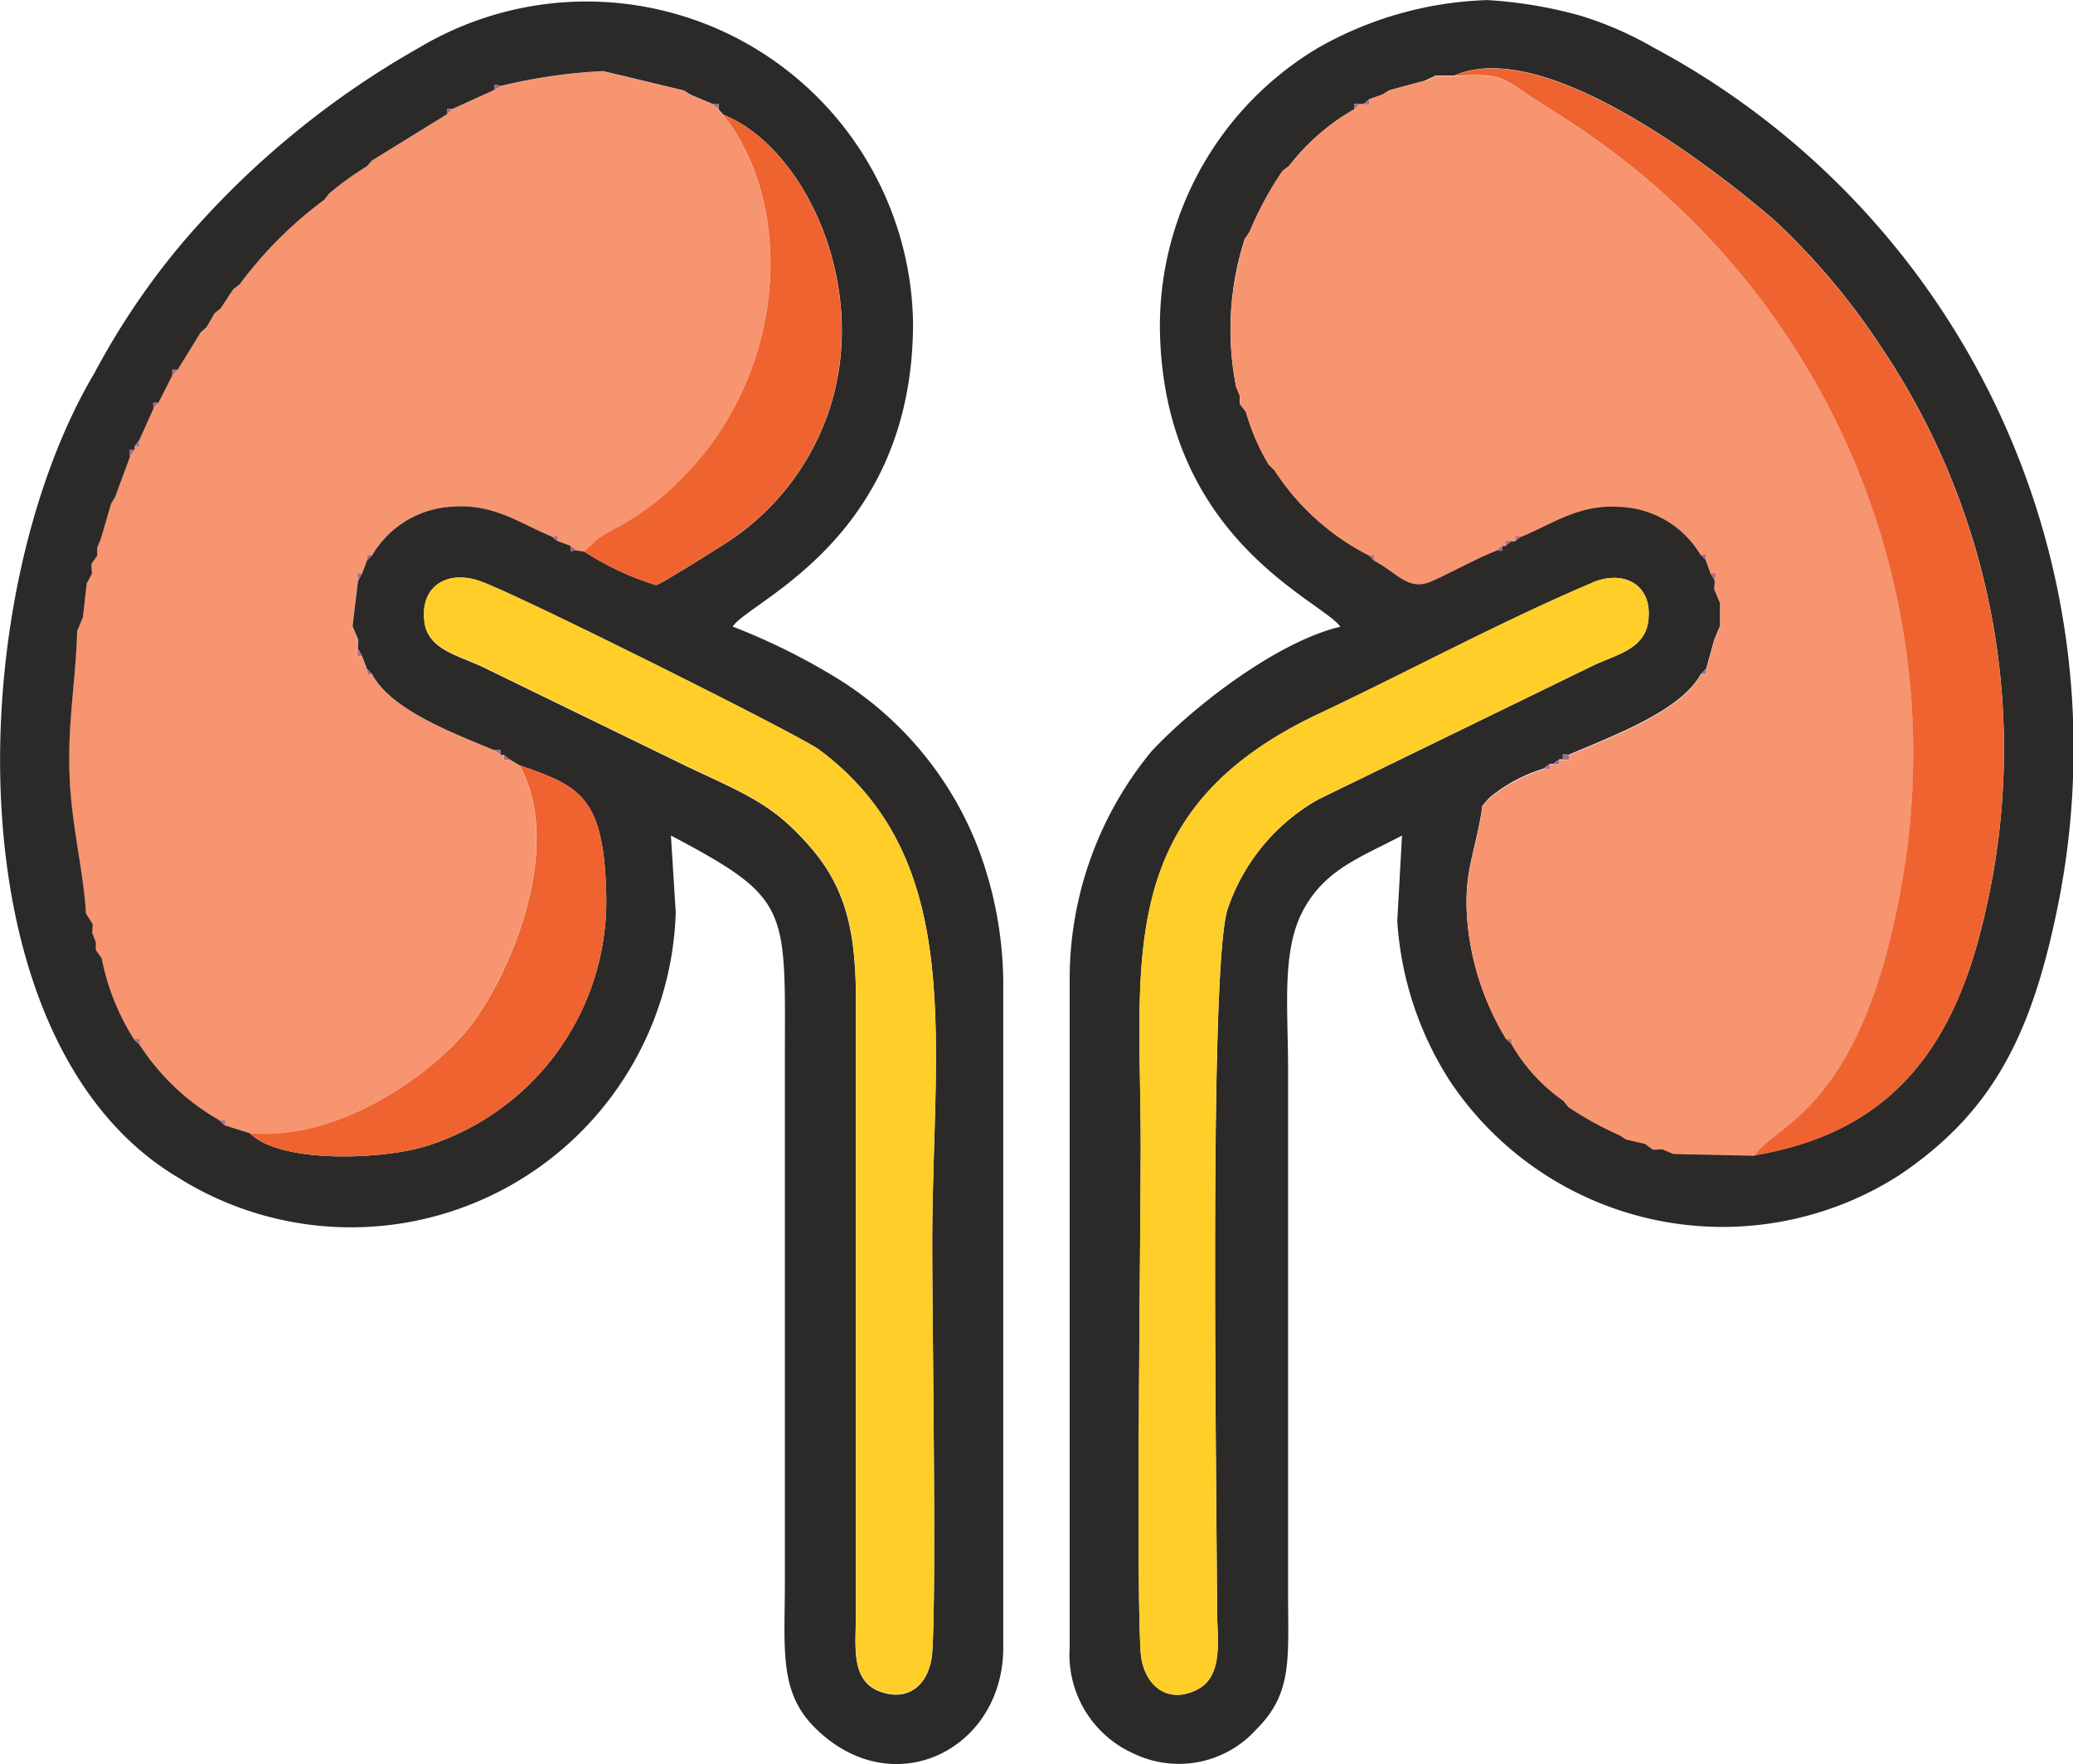 <svg xmlns="http://www.w3.org/2000/svg" width="75.609" height="64.337" viewBox="0 0 75.609 64.337">
  <g id="Layer_x0020_1" transform="translate(0.002 -0.015)">
    <g id="_2508182333856" transform="translate(-0.002 0.015)">
      <path id="Path_335" data-name="Path 335" d="M172.152,161.382l-.268.151-1.516.689-.2.19-2.752,1.7-.183.208a11.338,11.338,0,0,0-1.377.99l-.176.233a14.664,14.664,0,0,0-3.089,3.084l-.233.177-.461.7-.22.179-.3.512-.209.184-.84,1.364-.191.2-.511,1.009-.179.205-.523,1.165c0,.273.079.218-.17.218v.133l-.162.236-.543,1.469-.151.26-.372,1.277-.135.323,0,.29-.21.3.022.351-.19.356-.14,1.234-.21.5c-.047,1.764-.345,3.291-.279,5.211.063,1.836.512,3.484.6,5.089l.248.393-.02.327.134.328,0,.289.212.3a8.62,8.62,0,0,0,1.178,2.954c.254,0,.186-.063.2.192a8.461,8.461,0,0,0,2.915,2.76c.259.005.2-.064.2.187l.913.285c3.347.295,6.789-2.271,8.067-3.942,1.4-1.834,3.422-6.471,1.766-9.477l-.35-.208c-.276,0-.221.08-.221-.17l-.122,0-.223-.17c-1.664-.679-3.807-1.528-4.458-2.772-.249,0-.181.061-.191-.194l-.176-.468c-.269,0-.176.052-.152-.266l.016-.322-.213-.5.2-1.661c-.022-.317-.115-.265.152-.265l.174-.471c.009-.255-.058-.194.192-.194a3.6,3.6,0,0,1,2.927-1.769c1.516-.114,2.467.613,3.616,1.087.276-.007.221-.083.221.169l.472.174.221.17.276.041.494-.454c.118-.088.278-.182.422-.269a9.789,9.789,0,0,0,2.6-1.9c3.806-3.74,4.265-9.869,1.554-13.309l-.167-.19-.2-.191-.822-.347-.251-.155-2.185-.526-.76-.179a19.6,19.6,0,0,0-3.695.532Z" transform="translate(-153.855 -158.256)" fill="#f79571" fill-rule="evenodd"/>
      <path id="Path_336" data-name="Path 336" d="M2437.927,21.265c1.161-.493,2.22.075,2.048,1.4-.133,1.02-1.124,1.206-2.025,1.628l-10.01,4.875a7.254,7.254,0,0,0-3.3,3.977c-.7,1.98-.407,20.712-.394,25.566,0,1.045.261,2.423-.727,2.922-1.134.572-1.977-.227-2.057-1.357-.172-2.42,0-15.168,0-18.535,0-6.741-1.017-12.152,6.486-15.691,3.332-1.572,6.6-3.346,9.983-4.783ZM2425.282,8.7l.158-.24a12.186,12.186,0,0,1,1.2-2.215l.231-.174A8.011,8.011,0,0,1,2429.249,4c0-.252-.061-.184.2-.188l.138,0,.212-.176.477-.172.249-.155,1.313-.357.384-.181h.678c3.5-1.541,10.255,4.05,11.688,5.286a25.24,25.24,0,0,1,3.947,4.711,26.237,26.237,0,0,1,3.709,20.6c-1.109,4.88-3.437,7.944-8.387,8.774l-2.971-.064-.41-.174-.332.019-.291-.214-.69-.158-.246-.157a12.625,12.625,0,0,1-1.859-1.025l-.177-.224a6.4,6.4,0,0,1-1.886-2.05l-.2-.189a9.936,9.936,0,0,1-1.364-3.8c-.3-2.231.247-2.9.49-4.705l.239-.277a5.591,5.591,0,0,1,2-1.08l.221-.17.125,0,.223-.169h.133c0-.248-.054-.171.22-.17,1.741-.745,4.077-1.614,4.807-2.934l.194-.193.3-1.073.213-.5v-.831l-.211-.5.013-.312-.15-.27-.17-.48-.191-.2a3.594,3.594,0,0,0-2.931-1.762c-1.507-.114-2.477.622-3.613,1.088l-.221.17h-.131l-.217.171-.126,0c0,.253.056.177-.221.169-.835.336-1.533.746-2.354,1.113-.853.38-1.239-.3-2.115-.754l-.194-.192a8.936,8.936,0,0,1-3.436-3.107l-.2-.189a8.038,8.038,0,0,1-.832-1.928l-.221-.283,0-.3-.135-.324a10.714,10.714,0,0,1,.333-5.438Zm-3.122,3.089c0,7.868,5.94,10.127,6.58,11.082-2.2.513-5.229,2.774-6.885,4.542a13.052,13.052,0,0,0-2.984,8.444V60.093a3.951,3.951,0,0,0,2.354,3.879,3.8,3.8,0,0,0,4.448-.886c1.342-1.335,1.163-2.565,1.163-5.071V38.969c0-2.178-.236-4.239.525-5.709.8-1.541,2.118-1.975,3.631-2.775l-.173,3.117a12.2,12.2,0,0,0,1.935,5.857,11.954,11.954,0,0,0,16.353,3.426c3.45-2.312,4.872-5.166,5.825-9.931a28.988,28.988,0,0,0-14.768-31.206A12.907,12.907,0,0,0,2437.51.59,16.121,16.121,0,0,0,2434.1.018a13.291,13.291,0,0,0-6.192,1.755,11.818,11.818,0,0,0-5.746,10.011Z" transform="translate(-2379.856 -0.015)" fill="#2b2a29" fill-rule="evenodd"/>
      <path id="Path_337" data-name="Path 337" d="M15.48,25.113c-.17-1.23.752-1.9,1.981-1.5s11.711,5.64,12.4,6.153C35.3,33.8,34,40.469,34,47.8c0,3.1.16,12.605,0,14.9-.078,1.088-.809,1.848-1.939,1.412-1.05-.406-.85-1.688-.845-2.8l0-22.337c0-2.458-.322-4.089-1.643-5.622-1.338-1.552-2.264-1.907-4.5-2.957l-7.445-3.624c-.9-.432-2.013-.638-2.152-1.648Zm5.827-2.561-.276-.041c-.278.011-.221.086-.221-.17l-.472-.174L20.116,22c-1.15-.474-2.1-1.2-3.616-1.087a3.6,3.6,0,0,0-2.927,1.769l-.192.194-.174.471-.152.265-.2,1.661.213.5-.016.322.152.266.176.468.191.194c.65,1.244,2.794,2.094,4.458,2.772.278-.005.223-.082.223.17l.122,0,.221.17.35.208c2.194.766,3.1,1.119,3.165,4.811a9.366,9.366,0,0,1-6.58,9.081c-1.552.484-5.3.65-6.417-.473L8.2,43.476,8,43.289a8.464,8.464,0,0,1-2.915-2.76l-.2-.192a8.621,8.621,0,0,1-1.178-2.954l-.212-.3,0-.289-.134-.328.02-.327-.248-.393c-.092-1.6-.542-3.253-.6-5.089-.066-1.92.233-3.447.279-5.211l.21-.5.14-1.234.19-.356-.022-.351.21-.3,0-.29.135-.323.372-1.277.151-.26.543-1.469c-.01-.29-.092-.236.162-.236v-.133l.17-.218.523-1.165c0-.263-.068-.205.179-.205l.511-1.009c.007-.258-.061-.2.191-.2l.84-1.364.209-.184.3-.512.22-.179.461-.7.233-.177a14.664,14.664,0,0,1,3.089-3.084L12,9.494A11.319,11.319,0,0,1,13.38,8.5l.183-.208,2.752-1.7c0-.249-.06-.181.2-.19l1.516-.689c0-.269-.052-.175.268-.151a19.6,19.6,0,0,1,3.695-.532l.76.179,2.185.526.251.155.822.347c.26.007.2-.061.2.191l.167.19c3.05,1.216,5.548,6.6,3.682,11.267a9.238,9.238,0,0,1-3.707,4.433c-.39.252-2.293,1.443-2.426,1.456a10.512,10.512,0,0,1-2.616-1.221Zm3.335,13.123-.173-2.77c4.416,2.337,4.156,2.609,4.156,8.311V60.09c0,2.463-.225,4.023,1.076,5.331,2.83,2.845,6.889.844,6.889-2.906V38.272a14.136,14.136,0,0,0-.886-4.829,12.614,12.614,0,0,0-5.163-6.265,23.484,23.484,0,0,0-3.821-1.893c.639-.955,6.58-3.214,6.58-11.082a11.911,11.911,0,0,0-18-10.037,32.127,32.127,0,0,0-8.641,7.116,27.134,27.134,0,0,0-3.213,4.752c-4.808,8.093-5.257,24.377,3.025,29.33a11.853,11.853,0,0,0,18.174-9.689Z" transform="translate(0.002 -2.436)" fill="#2b2a29" fill-rule="evenodd"/>
      <path id="Path_338" data-name="Path 338" d="M2790.435,169.844l-1.313.357-.249.155-.477.172c0,.255.058.183-.213.176l-.138,0-.2.188a8.013,8.013,0,0,0-2.38,2.065l-.231.174a12.181,12.181,0,0,0-1.2,2.215l-.158.24a10.716,10.716,0,0,0-.333,5.438l.135.324,0,.3.221.283a8.039,8.039,0,0,0,.832,1.928l.2.189a8.936,8.936,0,0,0,3.436,3.107c.255.008.194-.059.194.192.876.456,1.262,1.135,2.115.754.821-.367,1.519-.776,2.354-1.113l.221-.169.126,0c0-.249-.055-.174.217-.171h.131c0-.252-.056-.176.221-.17,1.136-.466,2.106-1.2,3.613-1.088a3.6,3.6,0,0,1,2.931,1.762c.251,0,.184-.061.191.2l.169.48c.265,0,.17-.051.15.27l-.013.312.211.5v.831l-.213.5-.3,1.073c0,.256.061.193-.194.193-.73,1.32-3.066,2.189-4.807,2.934,0,.248.054.172-.22.17h-.133c0,.25.054.172-.223.169l-.125,0c0,.255.057.18-.221.17a5.593,5.593,0,0,0-2,1.08l-.239.277c-.243,1.805-.791,2.474-.49,4.705a9.938,9.938,0,0,0,1.364,3.8c.254,0,.187-.064.2.189a6.4,6.4,0,0,0,1.886,2.05l.177.224a12.618,12.618,0,0,0,1.859,1.025l.246.157.69.158.291.214.332-.019.41.174,2.972.064c.8-1.187,3.954-1.673,5.392-10.043a27.437,27.437,0,0,0-11.109-26.955c-.763-.56-1.463-.98-2.292-1.515-1.23-.794-1.15-.958-2.948-.861h-.678l-.384.181Z" transform="translate(-2738.455 -166.903)" fill="#f79571" fill-rule="evenodd"/>
      <path id="Path_339" data-name="Path 339" d="M977.15,1344.865c.163-2.293,0-11.8,0-14.9,0-7.326,1.3-14-4.138-18.033-.691-.513-11.164-5.754-12.4-6.153s-2.15.274-1.981,1.5c.139,1.011,1.25,1.216,2.152,1.648l7.445,3.624c2.231,1.05,3.157,1.406,4.5,2.957,1.321,1.533,1.648,3.164,1.643,5.622l0,22.337c0,1.116-.2,2.4.845,2.8C976.341,1346.713,977.072,1345.953,977.15,1344.865Z" transform="translate(-943.15 -1284.607)" fill="#ffce29" fill-rule="evenodd"/>
      <path id="Path_340" data-name="Path 340" d="M2591.243,1306.746c-3.383,1.437-6.651,3.212-9.983,4.783-7.5,3.539-6.486,8.95-6.486,15.691,0,3.366-.169,16.114,0,18.535.08,1.13.923,1.929,2.057,1.357.988-.5.73-1.878.727-2.922-.013-4.854-.308-23.586.394-25.566a7.252,7.252,0,0,1,3.3-3.977l10.01-4.875c.9-.422,1.892-.609,2.024-1.628.172-1.321-.886-1.89-2.048-1.4Z" transform="translate(-2533.171 -1285.497)" fill="#ffce29" fill-rule="evenodd"/>
      <path id="Path_341" data-name="Path 341" d="M3299.507,194.315c4.95-.83,7.278-3.895,8.387-8.774a26.236,26.236,0,0,0-3.709-20.6,25.235,25.235,0,0,0-3.947-4.711c-1.434-1.236-8.187-6.827-11.688-5.286,1.8-.1,1.718.067,2.948.861.83.535,1.528.955,2.292,1.515a27.439,27.439,0,0,1,11.109,26.955c-1.438,8.37-4.589,8.855-5.393,10.043Z" transform="translate(-3235.509 -152.179)" fill="#ef6331" fill-rule="evenodd"/>
      <path id="Path_342" data-name="Path 342" d="M1321.09,275.165a10.518,10.518,0,0,0,2.616,1.221c.134-.013,2.036-1.2,2.426-1.456a9.239,9.239,0,0,0,3.707-4.433c1.866-4.669-.632-10.051-3.682-11.267,2.711,3.441,2.253,9.57-1.554,13.309a9.791,9.791,0,0,1-2.6,1.9c-.144.087-.3.181-.422.269l-.494.454Z" transform="translate(-1299.782 -255.049)" fill="#ef6331" fill-rule="evenodd"/>
      <path id="Path_343" data-name="Path 343" d="M565.25,1743.639c1.119,1.124,4.865.957,6.417.473a9.366,9.366,0,0,0,6.58-9.081c-.061-3.692-.971-4.046-3.165-4.811,1.656,3.005-.363,7.643-1.766,9.477-1.278,1.671-4.72,4.236-8.067,3.942Z" transform="translate(-556.133 -1702.313)" fill="#ef6331" fill-rule="evenodd"/>
      <path id="Path_344" data-name="Path 344" d="M3534.223,1706.11c-.275,0-.221-.078-.221.17C3534.277,1706.281,3534.223,1706.358,3534.223,1706.11Z" transform="translate(-3476.997 -1678.58)" fill="#a46a88" fill-rule="evenodd"/>
      <path id="Path_345" data-name="Path 345" d="M1117.824,191.669c-.321-.024-.268-.118-.268.151Z" transform="translate(-1099.527 -188.543)" fill="#9b6685" fill-rule="evenodd"/>
      <path id="Path_346" data-name="Path 346" d="M807.6,1466.936l-.152-.266C807.429,1466.989,807.336,1466.936,807.6,1466.936Z" transform="translate(-794.395 -1443.014)" fill="#b06f8b" fill-rule="evenodd"/>
      <path id="Path_347" data-name="Path 347" d="M807.608,1296.257c-.267,0-.174-.052-.152.266Z" transform="translate(-794.4 -1275.347)" fill="#ab6d8a" fill-rule="evenodd"/>
      <path id="Path_348" data-name="Path 348" d="M3868.6,1296.779c.021-.321.115-.27-.15-.27Z" transform="translate(-3806.055 -1275.595)" fill="#ab6d8a" fill-rule="evenodd"/>
      <path id="Path_349" data-name="Path 349" d="M292.673,1017.574c-.254,0-.172-.053-.162.236Z" transform="translate(-287.773 -1001.157)" fill="#a16886" fill-rule="evenodd"/>
      <path id="Path_350" data-name="Path 350" d="M1290.187,1234.3l-.221-.17C1289.965,1234.386,1289.908,1234.311,1290.187,1234.3Z" transform="translate(-1269.154 -1214.225)" fill="#9b6685" fill-rule="evenodd"/>
      <path id="Path_351" data-name="Path 351" d="M3490.952,1727.95l-.222.17C3491.008,1728.13,3490.952,1728.205,3490.952,1727.95Z" transform="translate(-3434.427 -1700.08)" fill="#b06f8b" fill-rule="evenodd"/>
      <path id="Path_352" data-name="Path 352" d="M3383.821,1234.34l-.221.169C3383.877,1234.517,3383.821,1234.593,3383.821,1234.34Z" transform="translate(-3329.025 -1214.431)" fill="#9b6685" fill-rule="evenodd"/>
      <path id="Path_353" data-name="Path 353" d="M1118.353,1695.335c0-.252.055-.175-.223-.17Z" transform="translate(-1100.095 -1667.809)" fill="#a46a88" fill-rule="evenodd"/>
      <path id="Path_354" data-name="Path 354" d="M3426.6,1212.06c-.277-.006-.221-.082-.221.17Z" transform="translate(-3371.109 -1192.496)" fill="#ab6d8a" fill-rule="evenodd"/>
      <path id="Path_355" data-name="Path 355" d="M1247.511,1212.061c0-.251.055-.176-.221-.169Z" transform="translate(-1227.172 -1192.329)" fill="#ab6d8a" fill-rule="evenodd"/>
      <path id="Path_356" data-name="Path 356" d="M3083.333,224.8l-.213.176C3083.391,224.983,3083.333,225.055,3083.333,224.8Z" transform="translate(-3033.392 -221.174)" fill="#b06f8b" fill-rule="evenodd"/>
      <path id="Path_357" data-name="Path 357" d="M3512.433,1717.32l-.223.169C3512.487,1717.492,3512.433,1717.57,3512.433,1717.32Z" transform="translate(-3455.561 -1689.621)" fill="#a46a88" fill-rule="evenodd"/>
      <path id="Path_358" data-name="Path 358" d="M1139.479,1706.91l-.221-.17C1139.258,1706.99,1139.2,1706.914,1139.479,1706.91Z" transform="translate(-1120.878 -1679.212)" fill="#a46a88" fill-rule="evenodd"/>
      <path id="Path_359" data-name="Path 359" d="M303.93,996.06l-.17.218C304.009,996.278,303.933,996.333,303.93,996.06Z" transform="translate(-298.861 -979.995)" fill="#ab6d8a" fill-rule="evenodd"/>
      <path id="Path_360" data-name="Path 360" d="M3405.045,1222.727c-.272,0-.217-.078-.217.171Z" transform="translate(-3349.906 -1202.993)" fill="#ab6d8a" fill-rule="evenodd"/>
      <path id="Path_361" data-name="Path 361" d="M1612.748,235.595c0-.252.061-.183-.2-.191Z" transform="translate(-1586.541 -231.604)" fill="#a46a88" fill-rule="evenodd"/>
      <path id="Path_362" data-name="Path 362" d="M3846.134,1513.01l-.193.193C3846.195,1513.2,3846.13,1513.266,3846.134,1513.01Z" transform="translate(-3783.908 -1488.607)" fill="#ab6d8a" fill-rule="evenodd"/>
      <path id="Path_363" data-name="Path 363" d="M3062.127,235.2c-.258,0-.2-.064-.2.188Z" transform="translate(-3012.537 -231.403)" fill="#a46a88" fill-rule="evenodd"/>
      <path id="Path_364" data-name="Path 364" d="M389.479,835.927c-.252,0-.184-.061-.191.2Z" transform="translate(-383.006 -822.438)" fill="#a16886" fill-rule="evenodd"/>
      <path id="Path_365" data-name="Path 365" d="M303.528,2349.6c-.012-.256.056-.193-.2-.193Z" transform="translate(-298.437 -2311.511)" fill="#ab6d8a" fill-rule="evenodd"/>
      <path id="Path_366" data-name="Path 366" d="M496.529,2532.788c0-.25.06-.182-.2-.187Z" transform="translate(-488.325 -2491.747)" fill="#ab6d8a" fill-rule="evenodd"/>
      <path id="Path_367" data-name="Path 367" d="M346.45,910.738c-.247,0-.176-.057-.179.206Z" transform="translate(-340.679 -896.044)" fill="#a46a88" fill-rule="evenodd"/>
      <path id="Path_368" data-name="Path 368" d="M3846.271,1254.576c-.008-.257.06-.2-.191-.2Z" transform="translate(-3784.046 -1234.142)" fill="#a46a88" fill-rule="evenodd"/>
      <path id="Path_369" data-name="Path 369" d="M3405.993,2349.535c-.017-.253.051-.189-.2-.189Z" transform="translate(-3350.857 -2311.446)" fill="#ab6d8a" fill-rule="evenodd"/>
      <path id="Path_370" data-name="Path 370" d="M829.783,1254.8c-.251,0-.183-.061-.192.194Z" transform="translate(-816.208 -1234.552)" fill="#a16886" fill-rule="evenodd"/>
      <path id="Path_371" data-name="Path 371" d="M3094.774,1255.226c0-.25.062-.183-.194-.192Z" transform="translate(-3044.667 -1234.789)" fill="#ab6d8a" fill-rule="evenodd"/>
      <path id="Path_372" data-name="Path 372" d="M1011.448,245.808c-.256.008-.2-.06-.2.19Z" transform="translate(-994.936 -241.841)" fill="#a46a88" fill-rule="evenodd"/>
      <path id="Path_373" data-name="Path 373" d="M830.008,1512.394l-.191-.194C829.827,1512.455,829.759,1512.394,830.008,1512.394Z" transform="translate(-816.431 -1487.81)" fill="#a46a88" fill-rule="evenodd"/>
      <path id="Path_374" data-name="Path 374" d="M3223.084,171.14l-.384.181Z" transform="translate(-3170.72 -168.38)" fill="#ab6d8a" fill-rule="evenodd"/>
      <path id="Path_375" data-name="Path 375" d="M1546.311,204.665l-.251-.155Z" transform="translate(-1521.123 -201.212)" fill="#a16886" fill-rule="evenodd"/>
      <path id="Path_376" data-name="Path 376" d="M3126.09,204.48l-.25.155Z" transform="translate(-3075.423 -201.182)" fill="#a16886" fill-rule="evenodd"/>
      <path id="Path_377" data-name="Path 377" d="M829.843,363.34l-.183.208Z" transform="translate(-816.278 -357.48)" fill="#ab6d8a" fill-rule="evenodd"/>
      <path id="Path_378" data-name="Path 378" d="M2900.651,375.2l-.231.174Z" transform="translate(-2853.638 -369.149)" fill="#9b6685" fill-rule="evenodd"/>
      <path id="Path_379" data-name="Path 379" d="M733.507,437.64l-.176.233Z" transform="translate(-721.502 -430.581)" fill="#ab6d8a" fill-rule="evenodd"/>
      <path id="Path_380" data-name="Path 380" d="M2816.558,523.31l-.158.24Z" transform="translate(-2770.974 -514.87)" fill="#ab6d8a" fill-rule="evenodd"/>
      <path id="Path_381" data-name="Path 381" d="M206.41,1257.133l.21-.3Z" transform="translate(-203.081 -1236.558)" fill="#ab6d8a" fill-rule="evenodd"/>
      <path id="Path_382" data-name="Path 382" d="M3876.73,1415.96l.213-.5Z" transform="translate(-3814.202 -1392.63)" fill="#9b6685" fill-rule="evenodd"/>
      <path id="Path_383" data-name="Path 383" d="M797.6,1416.378l-.213-.5Z" transform="translate(-784.529 -1393.043)" fill="#9b6685" fill-rule="evenodd"/>
      <path id="Path_384" data-name="Path 384" d="M219.4,1218.8l-.135.323Z" transform="translate(-215.723 -1199.142)" fill="#ab6d8a" fill-rule="evenodd"/>
      <path id="Path_385" data-name="Path 385" d="M3877.151,1333.243l-.211-.5Z" transform="translate(-3814.408 -1311.244)" fill="#9b6685" fill-rule="evenodd"/>
      <path id="Path_386" data-name="Path 386" d="M3351.62,1805.717l.239-.277Z" transform="translate(-3297.561 -1776.32)" fill="#ab6d8a" fill-rule="evenodd"/>
      <path id="Path_387" data-name="Path 387" d="M250.861,1123.51l-.151.26Z" transform="translate(-246.666 -1105.389)" fill="#ab6d8a" fill-rule="evenodd"/>
      <path id="Path_388" data-name="Path 388" d="M194.668,2065.772l-.248-.393Z" transform="translate(-191.284 -2032.067)" fill="#ab6d8a" fill-rule="evenodd"/>
      <path id="Path_389" data-name="Path 389" d="M208.644,2110.3l-.134-.328Z" transform="translate(-205.147 -2075.938)" fill="#a46a88" fill-rule="evenodd"/>
      <path id="Path_390" data-name="Path 390" d="M217.3,2148.528l-.212-.3Z" transform="translate(-213.588 -2113.581)" fill="#ab6d8a" fill-rule="evenodd"/>
      <path id="Path_391" data-name="Path 391" d="M174.26,1396.5l.21-.5Z" transform="translate(-171.449 -1373.484)" fill="#ab6d8a" fill-rule="evenodd"/>
      <path id="Path_392" data-name="Path 392" d="M195.96,1297.756l.19-.356Z" transform="translate(-192.799 -1276.474)" fill="#ab6d8a" fill-rule="evenodd"/>
      <path id="Path_393" data-name="Path 393" d="M453.589,740.36l-.209.184Z" transform="translate(-446.067 -728.419)" fill="#a46a88" fill-rule="evenodd"/>
      <path id="Path_394" data-name="Path 394" d="M3535.537,2488.834l-.177-.224Z" transform="translate(-3478.338 -2448.471)" fill="#a16886" fill-rule="evenodd"/>
      <path id="Path_395" data-name="Path 395" d="M1364.21,161l-.76-.179Z" transform="translate(-1341.459 -158.226)" fill="#a46a88" fill-rule="evenodd"/>
      <path id="Path_396" data-name="Path 396" d="M3661.836,2566.217l-.246-.157Z" transform="translate(-3602.532 -2524.672)" fill="#a46a88" fill-rule="evenodd"/>
      <path id="Path_397" data-name="Path 397" d="M2869.439,1051.019l-.2-.189Z" transform="translate(-2822.961 -1033.881)" fill="#a16886" fill-rule="evenodd"/>
      <path id="Path_398" data-name="Path 398" d="M3758.64,2597.864l-.41-.174Z" transform="translate(-3697.613 -2555.792)" fill="#ab6d8a" fill-rule="evenodd"/>
      <path id="Path_399" data-name="Path 399" d="M485.36,697.57l-.22.179Z" transform="translate(-477.315 -686.319)" fill="#ab6d8a" fill-rule="evenodd"/>
      <path id="Path_400" data-name="Path 400" d="M2804.2,914.033l-.221-.283Z" transform="translate(-2758.754 -899.012)" fill="#a16886" fill-rule="evenodd"/>
      <path id="Path_401" data-name="Path 401" d="M527.613,643.27l-.233.177Z" transform="translate(-518.874 -632.895)" fill="#a46a88" fill-rule="evenodd"/>
      <path id="Path_402" data-name="Path 402" d="M2795.894,875.614l-.134-.324Z" transform="translate(-2750.667 -861.173)" fill="#a46a88" fill-rule="evenodd"/>
      <path id="Path_403" data-name="Path 403" d="M3719.921,2585.784l-.291-.214Z" transform="translate(-3659.635 -2543.867)" fill="#a46a88" fill-rule="evenodd"/>
    </g>
  </g>
</svg>
